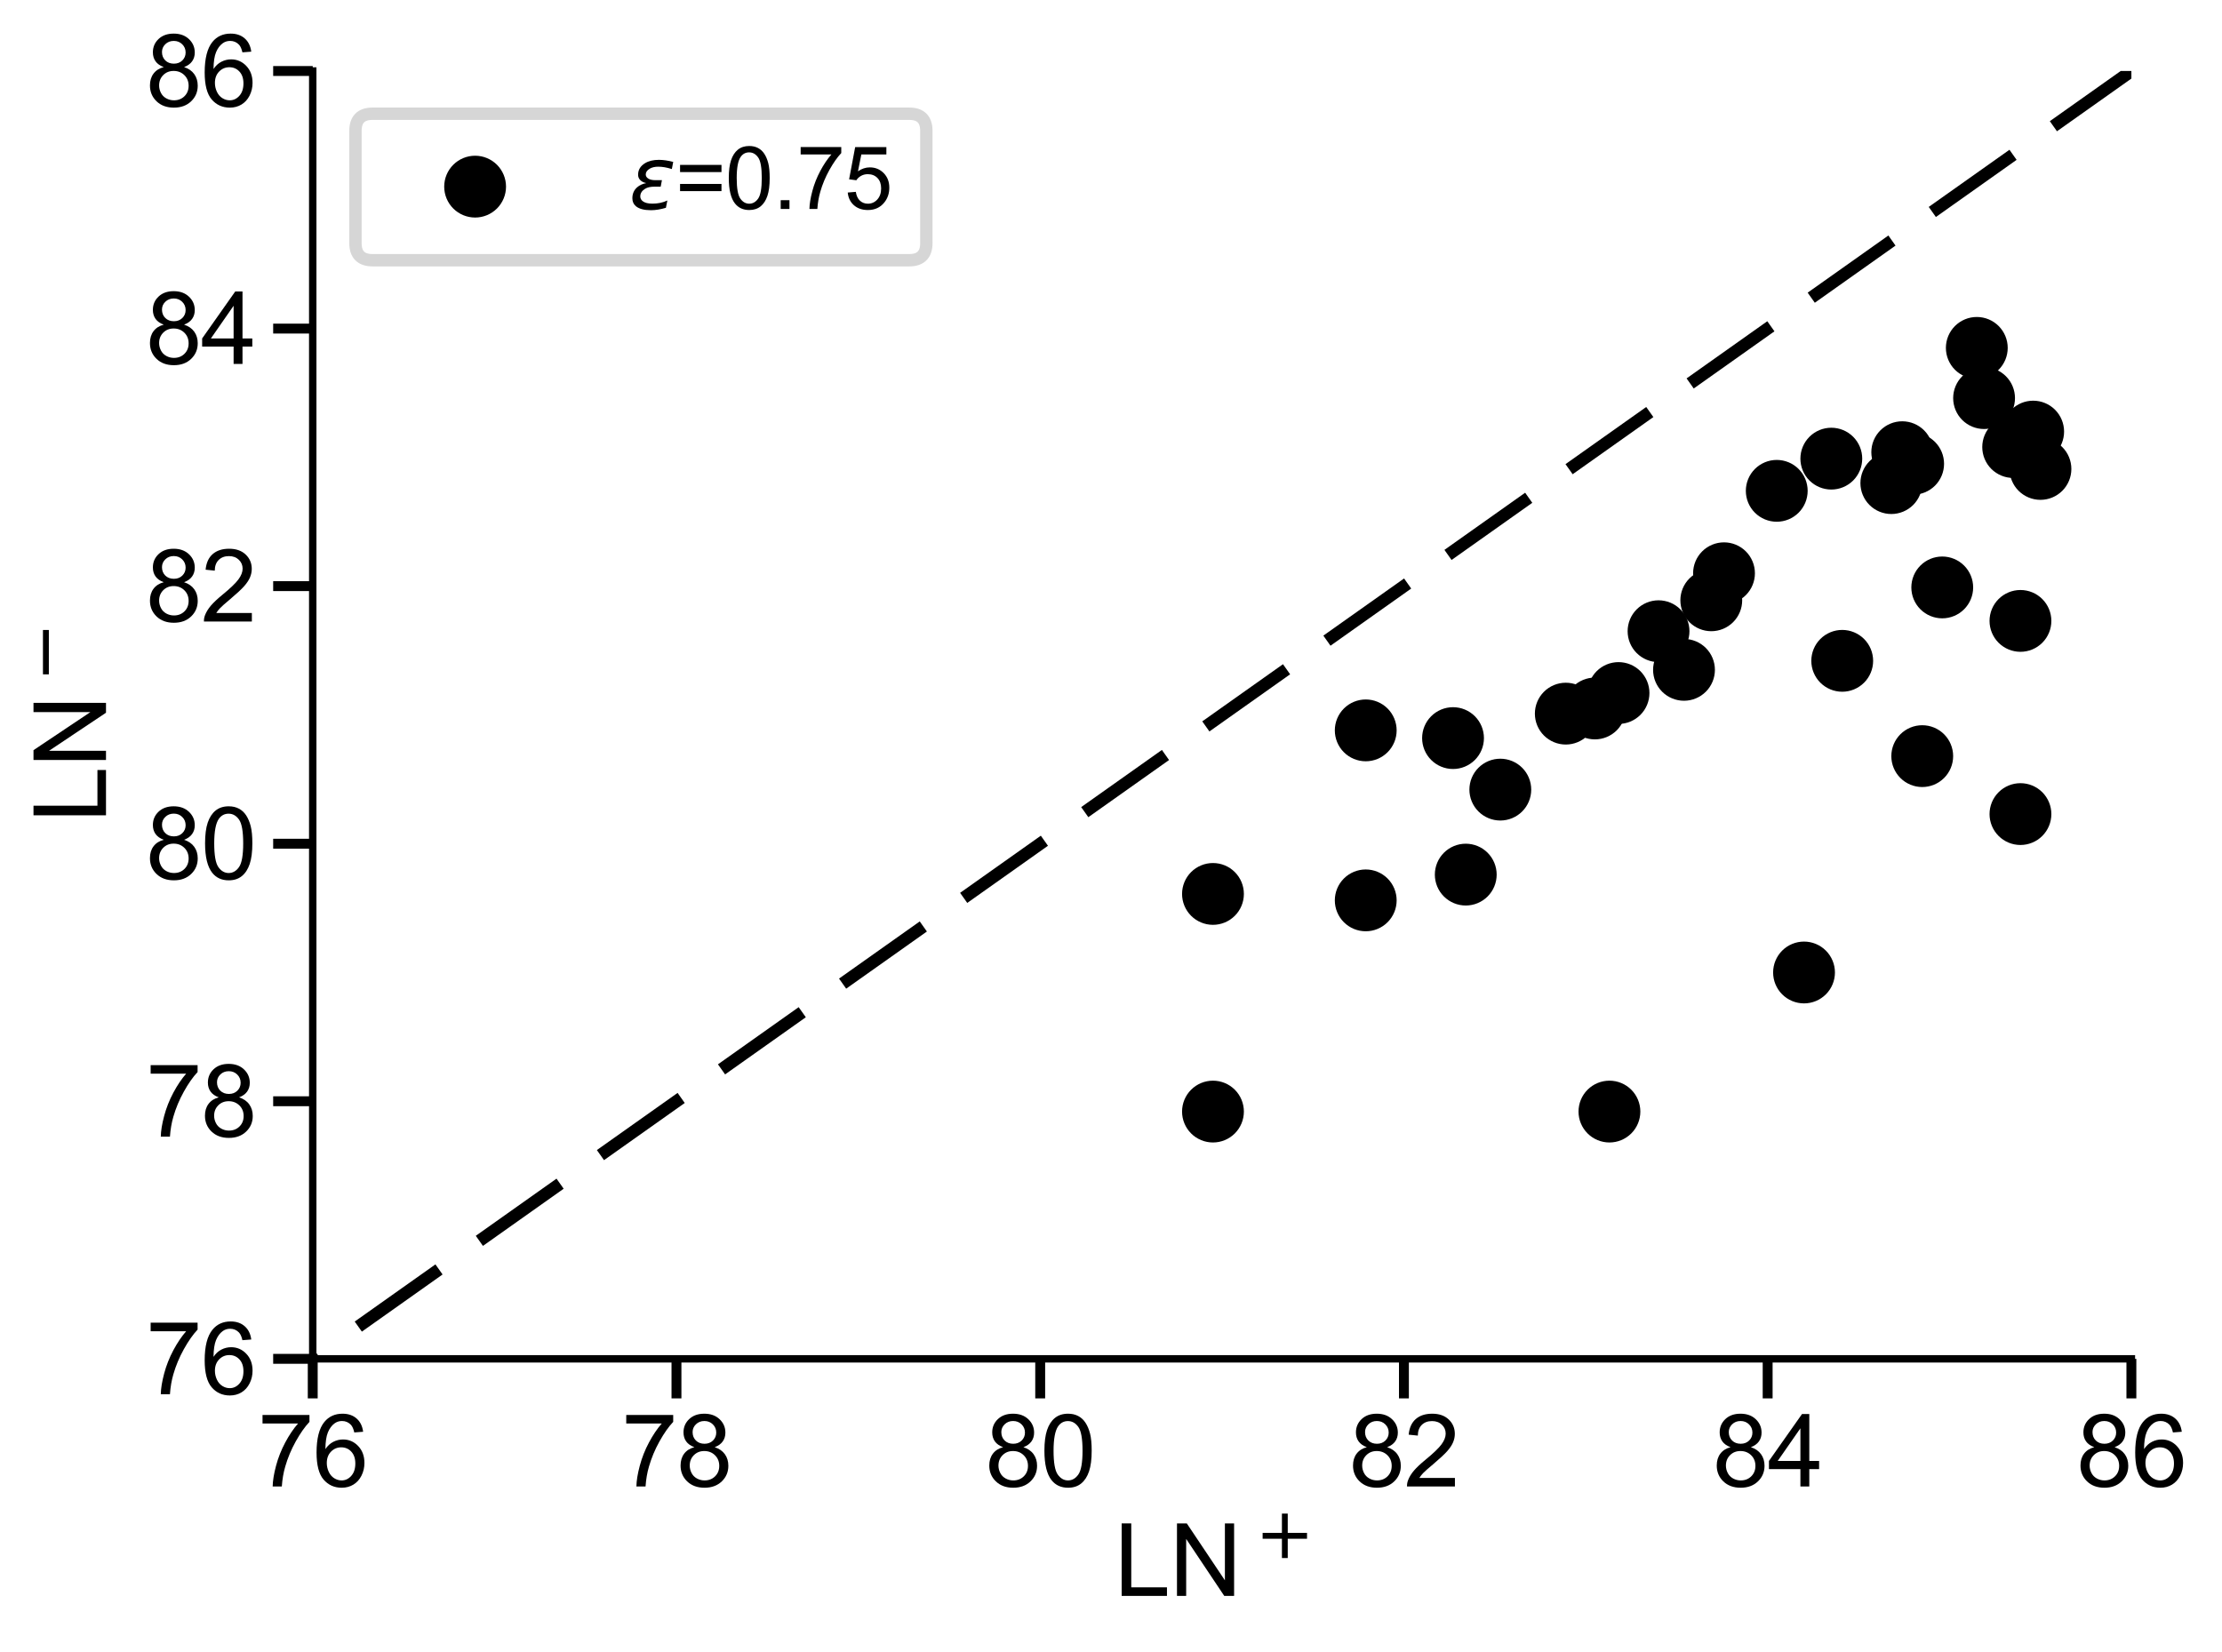<?xml version="1.0" encoding="utf-8" standalone="no"?>
<!DOCTYPE svg PUBLIC "-//W3C//DTD SVG 1.1//EN"
  "http://www.w3.org/Graphics/SVG/1.1/DTD/svg11.dtd">
<svg xmlns:xlink="http://www.w3.org/1999/xlink" width="449.28pt" height="334.08pt" viewBox="0 0 449.28 334.08" xmlns="http://www.w3.org/2000/svg" version="1.1">
 <defs>
  <style type="text/css">*{stroke-linejoin: round; stroke-linecap: butt}</style>
 </defs>
 <g id="figure_1">
  <g id="patch_1">
   <path d="M 0 334.08 
L 449.28 334.08 
L 449.28 0 
L 0 0 
z
" style="fill: #ffffff"/>
  </g>
  <g id="axes_1">
   <g id="patch_2">
    <path d="M 63.234 274.799 
L 430.958 274.799 
L 430.958 14.358 
L 63.234 14.358 
z
" style="fill: #ffffff"/>
   </g>
   <g id="PathCollection_1">
    <defs>
     <path id="m03e2ed6a9d" d="M 0 5 
C 1.326 5 2.598 4.473 3.536 3.536 
C 4.473 2.598 5 1.326 5 0 
C 5 -1.326 4.473 -2.598 3.536 -3.536 
C 2.598 -4.473 1.326 -5 0 -5 
C -1.326 -5 -2.598 -4.473 -3.536 -3.536 
C -4.473 -2.598 -5 -1.326 -5 0 
C -5 1.326 -4.473 2.598 -3.536 3.536 
C -2.598 4.473 -1.326 5 0 5 
z
" style="stroke: #000000; stroke-width: 2.5"/>
    </defs>
    <g clip-path="url(#p0a339f60ea)">
     <use xlink:href="#m03e2ed6a9d" x="399.702" y="70.353" style="stroke: #000000; stroke-width: 2.5"/>
    </g>
   </g>
   <g id="PathCollection_2">
    <g clip-path="url(#p0a339f60ea)">
     <use xlink:href="#m03e2ed6a9d" x="401.173" y="80.51" style="stroke: #000000; stroke-width: 2.5"/>
    </g>
   </g>
   <g id="PathCollection_3">
    <g clip-path="url(#p0a339f60ea)">
     <use xlink:href="#m03e2ed6a9d" x="411.101" y="87.281" style="stroke: #000000; stroke-width: 2.5"/>
    </g>
   </g>
   <g id="PathCollection_4">
    <g clip-path="url(#p0a339f60ea)">
     <use xlink:href="#m03e2ed6a9d" x="407.056" y="90.407" style="stroke: #000000; stroke-width: 2.5"/>
    </g>
   </g>
   <g id="PathCollection_5">
    <g clip-path="url(#p0a339f60ea)">
     <use xlink:href="#m03e2ed6a9d" x="384.625" y="91.448" style="stroke: #000000; stroke-width: 2.5"/>
    </g>
   </g>
   <g id="PathCollection_6">
    <g clip-path="url(#p0a339f60ea)">
     <use xlink:href="#m03e2ed6a9d" x="370.284" y="92.751" style="stroke: #000000; stroke-width: 2.5"/>
    </g>
   </g>
   <g id="PathCollection_7">
    <g clip-path="url(#p0a339f60ea)">
     <use xlink:href="#m03e2ed6a9d" x="386.831" y="93.792" style="stroke: #000000; stroke-width: 2.5"/>
    </g>
   </g>
   <g id="PathCollection_8">
    <g clip-path="url(#p0a339f60ea)">
     <use xlink:href="#m03e2ed6a9d" x="412.572" y="94.834" style="stroke: #000000; stroke-width: 2.5"/>
    </g>
   </g>
   <g id="PathCollection_9">
    <g clip-path="url(#p0a339f60ea)">
     <use xlink:href="#m03e2ed6a9d" x="382.419" y="97.699" style="stroke: #000000; stroke-width: 2.5"/>
    </g>
   </g>
   <g id="PathCollection_10">
    <g clip-path="url(#p0a339f60ea)">
     <use xlink:href="#m03e2ed6a9d" x="359.252" y="99.262" style="stroke: #000000; stroke-width: 2.5"/>
    </g>
   </g>
   <g id="PathCollection_11">
    <g clip-path="url(#p0a339f60ea)">
     <use xlink:href="#m03e2ed6a9d" x="348.588" y="115.93" style="stroke: #000000; stroke-width: 2.5"/>
    </g>
   </g>
   <g id="PathCollection_12">
    <g clip-path="url(#p0a339f60ea)">
     <use xlink:href="#m03e2ed6a9d" x="392.715" y="118.795" style="stroke: #000000; stroke-width: 2.5"/>
    </g>
   </g>
   <g id="PathCollection_13">
    <g clip-path="url(#p0a339f60ea)">
     <use xlink:href="#m03e2ed6a9d" x="346.014" y="121.399" style="stroke: #000000; stroke-width: 2.5"/>
    </g>
   </g>
   <g id="PathCollection_14">
    <g clip-path="url(#p0a339f60ea)">
     <use xlink:href="#m03e2ed6a9d" x="408.527" y="125.566" style="stroke: #000000; stroke-width: 2.5"/>
    </g>
   </g>
   <g id="PathCollection_15">
    <g clip-path="url(#p0a339f60ea)">
     <use xlink:href="#m03e2ed6a9d" x="335.35" y="127.65" style="stroke: #000000; stroke-width: 2.5"/>
    </g>
   </g>
   <g id="PathCollection_16">
    <g clip-path="url(#p0a339f60ea)">
     <use xlink:href="#m03e2ed6a9d" x="372.49" y="133.64" style="stroke: #000000; stroke-width: 2.5"/>
    </g>
   </g>
   <g id="PathCollection_17">
    <g clip-path="url(#p0a339f60ea)">
     <use xlink:href="#m03e2ed6a9d" x="340.498" y="135.463" style="stroke: #000000; stroke-width: 2.5"/>
    </g>
   </g>
   <g id="PathCollection_18">
    <g clip-path="url(#p0a339f60ea)">
     <use xlink:href="#m03e2ed6a9d" x="327.26" y="140.151" style="stroke: #000000; stroke-width: 2.5"/>
    </g>
   </g>
   <g id="PathCollection_19">
    <g clip-path="url(#p0a339f60ea)">
     <use xlink:href="#m03e2ed6a9d" x="322.48" y="143.276" style="stroke: #000000; stroke-width: 2.5"/>
    </g>
   </g>
   <g id="PathCollection_20">
    <g clip-path="url(#p0a339f60ea)">
     <use xlink:href="#m03e2ed6a9d" x="316.596" y="144.318" style="stroke: #000000; stroke-width: 2.5"/>
    </g>
   </g>
   <g id="PathCollection_21">
    <g clip-path="url(#p0a339f60ea)">
     <use xlink:href="#m03e2ed6a9d" x="276.146" y="147.704" style="stroke: #000000; stroke-width: 2.5"/>
    </g>
   </g>
   <g id="PathCollection_22">
    <g clip-path="url(#p0a339f60ea)">
     <use xlink:href="#m03e2ed6a9d" x="293.797" y="149.266" style="stroke: #000000; stroke-width: 2.5"/>
    </g>
   </g>
   <g id="PathCollection_23">
    <g clip-path="url(#p0a339f60ea)">
     <use xlink:href="#m03e2ed6a9d" x="388.67" y="152.912" style="stroke: #000000; stroke-width: 2.5"/>
    </g>
   </g>
   <g id="PathCollection_24">
    <g clip-path="url(#p0a339f60ea)">
     <use xlink:href="#m03e2ed6a9d" x="303.358" y="159.684" style="stroke: #000000; stroke-width: 2.5"/>
    </g>
   </g>
   <g id="PathCollection_25">
    <g clip-path="url(#p0a339f60ea)">
     <use xlink:href="#m03e2ed6a9d" x="408.527" y="164.632" style="stroke: #000000; stroke-width: 2.5"/>
    </g>
   </g>
   <g id="PathCollection_26">
    <g clip-path="url(#p0a339f60ea)">
     <use xlink:href="#m03e2ed6a9d" x="296.371" y="176.873" style="stroke: #000000; stroke-width: 2.5"/>
    </g>
   </g>
   <g id="PathCollection_27">
    <g clip-path="url(#p0a339f60ea)">
     <use xlink:href="#m03e2ed6a9d" x="245.258" y="180.78" style="stroke: #000000; stroke-width: 2.5"/>
    </g>
   </g>
   <g id="PathCollection_28">
    <g clip-path="url(#p0a339f60ea)">
     <use xlink:href="#m03e2ed6a9d" x="276.146" y="182.082" style="stroke: #000000; stroke-width: 2.5"/>
    </g>
   </g>
   <g id="PathCollection_29">
    <g clip-path="url(#p0a339f60ea)">
     <use xlink:href="#m03e2ed6a9d" x="364.768" y="196.666" style="stroke: #000000; stroke-width: 2.5"/>
    </g>
   </g>
   <g id="PathCollection_30">
    <g clip-path="url(#p0a339f60ea)">
     <use xlink:href="#m03e2ed6a9d" x="325.421" y="224.794" style="stroke: #000000; stroke-width: 2.5"/>
    </g>
   </g>
   <g id="PathCollection_31">
    <g clip-path="url(#p0a339f60ea)">
     <use xlink:href="#m03e2ed6a9d" x="245.258" y="224.794" style="stroke: #000000; stroke-width: 2.5"/>
    </g>
   </g>
   <g id="matplotlib.axis_1">
    <g id="xtick_1">
     <g id="line2d_1">
      <defs>
       <path id="me65a87d2d0" d="M 0 0 
L 0 8 
" style="stroke: #000000; stroke-width: 2"/>
      </defs>
      <g>
       <use xlink:href="#me65a87d2d0" x="63.234" y="274.799" style="stroke: #000000; stroke-width: 2"/>
      </g>
     </g>
     <g id="text_1">
      <!-- 76 -->
      <g transform="translate(52.112 300.614)scale(0.2 -0.2)">
       <defs>
        <path id="ArialMT-37" d="M 303 3981 
L 303 4522 
L 3269 4522 
L 3269 4084 
Q 2831 3619 2401 2847 
Q 1972 2075 1738 1259 
Q 1569 684 1522 0 
L 944 0 
Q 953 541 1156 1306 
Q 1359 2072 1739 2783 
Q 2119 3494 2547 3981 
L 303 3981 
z
" transform="scale(0.016)"/>
        <path id="ArialMT-36" d="M 3184 3459 
L 2625 3416 
Q 2550 3747 2413 3897 
Q 2184 4138 1850 4138 
Q 1581 4138 1378 3988 
Q 1113 3794 959 3422 
Q 806 3050 800 2363 
Q 1003 2672 1297 2822 
Q 1591 2972 1913 2972 
Q 2475 2972 2870 2558 
Q 3266 2144 3266 1488 
Q 3266 1056 3080 686 
Q 2894 316 2569 119 
Q 2244 -78 1831 -78 
Q 1128 -78 684 439 
Q 241 956 241 2144 
Q 241 3472 731 4075 
Q 1159 4600 1884 4600 
Q 2425 4600 2770 4297 
Q 3116 3994 3184 3459 
z
M 888 1484 
Q 888 1194 1011 928 
Q 1134 663 1356 523 
Q 1578 384 1822 384 
Q 2178 384 2434 671 
Q 2691 959 2691 1453 
Q 2691 1928 2437 2201 
Q 2184 2475 1800 2475 
Q 1419 2475 1153 2201 
Q 888 1928 888 1484 
z
" transform="scale(0.016)"/>
       </defs>
       <use xlink:href="#ArialMT-37"/>
       <use xlink:href="#ArialMT-36" x="55.615"/>
      </g>
     </g>
    </g>
    <g id="xtick_2">
     <g id="line2d_2">
      <g>
       <use xlink:href="#me65a87d2d0" x="136.779" y="274.799" style="stroke: #000000; stroke-width: 2"/>
      </g>
     </g>
     <g id="text_2">
      <!-- 78 -->
      <g transform="translate(125.657 300.614)scale(0.2 -0.2)">
       <defs>
        <path id="ArialMT-38" d="M 1131 2484 
Q 781 2613 612 2850 
Q 444 3088 444 3419 
Q 444 3919 803 4259 
Q 1163 4600 1759 4600 
Q 2359 4600 2725 4251 
Q 3091 3903 3091 3403 
Q 3091 3084 2923 2848 
Q 2756 2613 2416 2484 
Q 2838 2347 3058 2040 
Q 3278 1734 3278 1309 
Q 3278 722 2862 322 
Q 2447 -78 1769 -78 
Q 1091 -78 675 323 
Q 259 725 259 1325 
Q 259 1772 486 2073 
Q 713 2375 1131 2484 
z
M 1019 3438 
Q 1019 3113 1228 2906 
Q 1438 2700 1772 2700 
Q 2097 2700 2305 2904 
Q 2513 3109 2513 3406 
Q 2513 3716 2298 3927 
Q 2084 4138 1766 4138 
Q 1444 4138 1231 3931 
Q 1019 3725 1019 3438 
z
M 838 1322 
Q 838 1081 952 856 
Q 1066 631 1291 507 
Q 1516 384 1775 384 
Q 2178 384 2440 643 
Q 2703 903 2703 1303 
Q 2703 1709 2433 1975 
Q 2163 2241 1756 2241 
Q 1359 2241 1098 1978 
Q 838 1716 838 1322 
z
" transform="scale(0.016)"/>
       </defs>
       <use xlink:href="#ArialMT-37"/>
       <use xlink:href="#ArialMT-38" x="55.615"/>
      </g>
     </g>
    </g>
    <g id="xtick_3">
     <g id="line2d_3">
      <g>
       <use xlink:href="#me65a87d2d0" x="210.324" y="274.799" style="stroke: #000000; stroke-width: 2"/>
      </g>
     </g>
     <g id="text_3">
      <!-- 80 -->
      <g transform="translate(199.202 300.614)scale(0.2 -0.2)">
       <defs>
        <path id="ArialMT-30" d="M 266 2259 
Q 266 3072 433 3567 
Q 600 4063 929 4331 
Q 1259 4600 1759 4600 
Q 2128 4600 2406 4451 
Q 2684 4303 2865 4023 
Q 3047 3744 3150 3342 
Q 3253 2941 3253 2259 
Q 3253 1453 3087 958 
Q 2922 463 2592 192 
Q 2263 -78 1759 -78 
Q 1097 -78 719 397 
Q 266 969 266 2259 
z
M 844 2259 
Q 844 1131 1108 757 
Q 1372 384 1759 384 
Q 2147 384 2411 759 
Q 2675 1134 2675 2259 
Q 2675 3391 2411 3762 
Q 2147 4134 1753 4134 
Q 1366 4134 1134 3806 
Q 844 3388 844 2259 
z
" transform="scale(0.016)"/>
       </defs>
       <use xlink:href="#ArialMT-38"/>
       <use xlink:href="#ArialMT-30" x="55.615"/>
      </g>
     </g>
    </g>
    <g id="xtick_4">
     <g id="line2d_4">
      <g>
       <use xlink:href="#me65a87d2d0" x="283.869" y="274.799" style="stroke: #000000; stroke-width: 2"/>
      </g>
     </g>
     <g id="text_4">
      <!-- 82 -->
      <g transform="translate(272.747 300.614)scale(0.2 -0.2)">
       <defs>
        <path id="ArialMT-32" d="M 3222 541 
L 3222 0 
L 194 0 
Q 188 203 259 391 
Q 375 700 629 1000 
Q 884 1300 1366 1694 
Q 2113 2306 2375 2664 
Q 2638 3022 2638 3341 
Q 2638 3675 2398 3904 
Q 2159 4134 1775 4134 
Q 1369 4134 1125 3890 
Q 881 3647 878 3216 
L 300 3275 
Q 359 3922 746 4261 
Q 1134 4600 1788 4600 
Q 2447 4600 2831 4234 
Q 3216 3869 3216 3328 
Q 3216 3053 3103 2787 
Q 2991 2522 2730 2228 
Q 2469 1934 1863 1422 
Q 1356 997 1212 845 
Q 1069 694 975 541 
L 3222 541 
z
" transform="scale(0.016)"/>
       </defs>
       <use xlink:href="#ArialMT-38"/>
       <use xlink:href="#ArialMT-32" x="55.615"/>
      </g>
     </g>
    </g>
    <g id="xtick_5">
     <g id="line2d_5">
      <g>
       <use xlink:href="#me65a87d2d0" x="357.413" y="274.799" style="stroke: #000000; stroke-width: 2"/>
      </g>
     </g>
     <g id="text_5">
      <!-- 84 -->
      <g transform="translate(346.291 300.614)scale(0.2 -0.2)">
       <defs>
        <path id="ArialMT-34" d="M 2069 0 
L 2069 1097 
L 81 1097 
L 81 1613 
L 2172 4581 
L 2631 4581 
L 2631 1613 
L 3250 1613 
L 3250 1097 
L 2631 1097 
L 2631 0 
L 2069 0 
z
M 2069 1613 
L 2069 3678 
L 634 1613 
L 2069 1613 
z
" transform="scale(0.016)"/>
       </defs>
       <use xlink:href="#ArialMT-38"/>
       <use xlink:href="#ArialMT-34" x="55.615"/>
      </g>
     </g>
    </g>
    <g id="xtick_6">
     <g id="line2d_6">
      <g>
       <use xlink:href="#me65a87d2d0" x="430.958" y="274.799" style="stroke: #000000; stroke-width: 2"/>
      </g>
     </g>
     <g id="text_6">
      <!-- 86 -->
      <g transform="translate(419.836 300.614)scale(0.2 -0.2)">
       <use xlink:href="#ArialMT-38"/>
       <use xlink:href="#ArialMT-36" x="55.615"/>
      </g>
     </g>
    </g>
    <g id="text_7">
     <!-- LN$^+$ -->
     <g transform="translate(225.296 322.905)scale(0.2 -0.2)">
      <defs>
       <path id="ArialMT-4c" d="M 469 0 
L 469 4581 
L 1075 4581 
L 1075 541 
L 3331 541 
L 3331 0 
L 469 0 
z
" transform="scale(0.016)"/>
       <path id="ArialMT-4e" d="M 488 0 
L 488 4581 
L 1109 4581 
L 3516 984 
L 3516 4581 
L 4097 4581 
L 4097 0 
L 3475 0 
L 1069 3600 
L 1069 0 
L 488 0 
z
" transform="scale(0.016)"/>
       <path id="DejaVuSans-2b" d="M 2944 4013 
L 2944 2272 
L 4684 2272 
L 4684 1741 
L 2944 1741 
L 2944 0 
L 2419 0 
L 2419 1741 
L 678 1741 
L 678 2272 
L 2419 2272 
L 2419 4013 
L 2944 4013 
z
" transform="scale(0.016)"/>
      </defs>
      <use xlink:href="#ArialMT-4c" transform="translate(0 0.827)"/>
      <use xlink:href="#ArialMT-4e" transform="translate(55.615 0.827)"/>
      <use xlink:href="#DejaVuSans-2b" transform="translate(142.427 39.108)scale(0.7)"/>
     </g>
    </g>
   </g>
   <g id="matplotlib.axis_2">
    <g id="ytick_1">
     <g id="line2d_7">
      <defs>
       <path id="m94a0ff63f9" d="M 0 0 
L -8 0 
" style="stroke: #000000; stroke-width: 2"/>
      </defs>
      <g>
       <use xlink:href="#m94a0ff63f9" x="63.234" y="274.799" style="stroke: #000000; stroke-width: 2"/>
      </g>
     </g>
     <g id="text_8">
      <!-- 76 -->
      <g transform="translate(29.491 281.957)scale(0.2 -0.2)">
       <use xlink:href="#ArialMT-37"/>
       <use xlink:href="#ArialMT-36" x="55.615"/>
      </g>
     </g>
    </g>
    <g id="ytick_2">
     <g id="line2d_8">
      <g>
       <use xlink:href="#m94a0ff63f9" x="63.234" y="222.711" style="stroke: #000000; stroke-width: 2"/>
      </g>
     </g>
     <g id="text_9">
      <!-- 78 -->
      <g transform="translate(29.491 229.868)scale(0.2 -0.2)">
       <use xlink:href="#ArialMT-37"/>
       <use xlink:href="#ArialMT-38" x="55.615"/>
      </g>
     </g>
    </g>
    <g id="ytick_3">
     <g id="line2d_9">
      <g>
       <use xlink:href="#m94a0ff63f9" x="63.234" y="170.622" style="stroke: #000000; stroke-width: 2"/>
      </g>
     </g>
     <g id="text_10">
      <!-- 80 -->
      <g transform="translate(29.491 177.78)scale(0.2 -0.2)">
       <use xlink:href="#ArialMT-38"/>
       <use xlink:href="#ArialMT-30" x="55.615"/>
      </g>
     </g>
    </g>
    <g id="ytick_4">
     <g id="line2d_10">
      <g>
       <use xlink:href="#m94a0ff63f9" x="63.234" y="118.534" style="stroke: #000000; stroke-width: 2"/>
      </g>
     </g>
     <g id="text_11">
      <!-- 82 -->
      <g transform="translate(29.491 125.692)scale(0.2 -0.2)">
       <use xlink:href="#ArialMT-38"/>
       <use xlink:href="#ArialMT-32" x="55.615"/>
      </g>
     </g>
    </g>
    <g id="ytick_5">
     <g id="line2d_11">
      <g>
       <use xlink:href="#m94a0ff63f9" x="63.234" y="66.446" style="stroke: #000000; stroke-width: 2"/>
      </g>
     </g>
     <g id="text_12">
      <!-- 84 -->
      <g transform="translate(29.491 73.604)scale(0.2 -0.2)">
       <use xlink:href="#ArialMT-38"/>
       <use xlink:href="#ArialMT-34" x="55.615"/>
      </g>
     </g>
    </g>
    <g id="ytick_6">
     <g id="line2d_12">
      <g>
       <use xlink:href="#m94a0ff63f9" x="63.234" y="14.358" style="stroke: #000000; stroke-width: 2"/>
      </g>
     </g>
     <g id="text_13">
      <!-- 86 -->
      <g transform="translate(29.491 21.516)scale(0.2 -0.2)">
       <use xlink:href="#ArialMT-38"/>
       <use xlink:href="#ArialMT-36" x="55.615"/>
      </g>
     </g>
    </g>
    <g id="text_14">
     <!-- LN$^-$ -->
     <g transform="translate(21.516 166.378)rotate(-90)scale(0.2 -0.2)">
      <defs>
       <path id="DejaVuSans-2212" d="M 678 2272 
L 4684 2272 
L 4684 1741 
L 678 1741 
L 678 2272 
z
" transform="scale(0.016)"/>
      </defs>
      <use xlink:href="#ArialMT-4c" transform="translate(0 0.422)"/>
      <use xlink:href="#ArialMT-4e" transform="translate(55.615 0.422)"/>
      <use xlink:href="#DejaVuSans-2212" transform="translate(142.427 38.703)scale(0.7)"/>
     </g>
    </g>
   </g>
   <g id="line2d_13">
    <path d="M -1 320.293 
L 26.462 300.843 
L 63.234 274.799 
L 100.007 248.755 
L 136.779 222.711 
L 173.552 196.666 
L 210.324 170.622 
L 247.096 144.578 
L 283.869 118.534 
L 320.641 92.49 
L 357.413 66.446 
L 394.186 40.402 
L 430.958 14.358 
L 450.28 0.673 
" clip-path="url(#p0a339f60ea)" style="fill: none; stroke-dasharray: 20,10; stroke-dashoffset: 0; stroke: #000000; stroke-width: 2.5"/>
   </g>
   <g id="patch_3">
    <path d="M 63.234 274.799 
L 63.234 14.358 
" style="fill: none; stroke: #000000; stroke-width: 1.5; stroke-linejoin: miter; stroke-linecap: square"/>
   </g>
   <g id="patch_4">
    <path d="M 63.234 274.799 
L 430.958 274.799 
" style="fill: none; stroke: #000000; stroke-width: 1.5; stroke-linejoin: miter; stroke-linecap: square"/>
   </g>
   <g id="legend_1">
    <g id="patch_5">
     <path d="M 75.33 52.625 
L 183.849 52.625 
Q 187.305 52.625 187.305 49.169 
L 187.305 26.454 
Q 187.305 22.998 183.849 22.998 
L 75.33 22.998 
Q 71.874 22.998 71.874 26.454 
L 71.874 49.169 
Q 71.874 52.625 75.33 52.625 
z
" style="fill: #ffffff; opacity: 0.8; stroke: #cccccc; stroke-width: 2.5; stroke-linejoin: miter"/>
    </g>
    <g id="PathCollection_32">
     <g>
      <use xlink:href="#m03e2ed6a9d" x="96.066" y="37.743" style="stroke: #000000; stroke-width: 2.5"/>
     </g>
    </g>
    <g id="text_15">
     <!-- $\epsilon$=0.75 -->
     <g transform="translate(127.17 42.279)scale(0.173 -0.173)">
      <defs>
       <path id="DejaVuSans-Oblique-3b5" d="M 1263 1888 
Q 925 1963 778 2166 
Q 669 2309 669 2503 
Q 669 3034 1175 3344 
Q 1575 3588 2188 3588 
Q 2425 3588 2684 3550 
Q 2944 3513 3234 3438 
L 3134 2916 
Q 2847 3006 2606 3047 
Q 2359 3088 2138 3088 
Q 1766 3088 1522 2944 
Q 1228 2772 1228 2522 
Q 1228 2356 1381 2241 
Q 1563 2103 1925 2103 
L 2409 2103 
L 2319 1628 
L 1856 1628 
Q 1425 1628 1172 1469 
Q 828 1253 828 916 
Q 828 703 1013 563 
Q 1244 388 1716 388 
Q 2006 388 2284 444 
Q 2563 503 2806 619 
L 2700 84 
Q 2403 -3 2131 -47 
Q 1859 -91 1609 -91 
Q 866 -91 516 194 
Q 250 413 250 781 
Q 250 1278 600 1584 
Q 859 1813 1263 1888 
z
" transform="scale(0.016)"/>
       <path id="ArialMT-3d" d="M 3381 2694 
L 356 2694 
L 356 3219 
L 3381 3219 
L 3381 2694 
z
M 3381 1303 
L 356 1303 
L 356 1828 
L 3381 1828 
L 3381 1303 
z
" transform="scale(0.016)"/>
       <path id="ArialMT-2e" d="M 581 0 
L 581 641 
L 1222 641 
L 1222 0 
L 581 0 
z
" transform="scale(0.016)"/>
       <path id="ArialMT-35" d="M 266 1200 
L 856 1250 
Q 922 819 1161 601 
Q 1400 384 1738 384 
Q 2144 384 2425 690 
Q 2706 997 2706 1503 
Q 2706 1984 2436 2262 
Q 2166 2541 1728 2541 
Q 1456 2541 1237 2417 
Q 1019 2294 894 2097 
L 366 2166 
L 809 4519 
L 3088 4519 
L 3088 3981 
L 1259 3981 
L 1013 2750 
Q 1425 3038 1878 3038 
Q 2478 3038 2890 2622 
Q 3303 2206 3303 1553 
Q 3303 931 2941 478 
Q 2500 -78 1738 -78 
Q 1113 -78 717 272 
Q 322 622 266 1200 
z
" transform="scale(0.016)"/>
      </defs>
      <use xlink:href="#DejaVuSans-Oblique-3b5" transform="translate(0 0.125)"/>
      <use xlink:href="#ArialMT-3d" transform="translate(54.053 0.125)"/>
      <use xlink:href="#ArialMT-30" transform="translate(112.451 0.125)"/>
      <use xlink:href="#ArialMT-2e" transform="translate(168.066 0.125)"/>
      <use xlink:href="#ArialMT-37" transform="translate(195.85 0.125)"/>
      <use xlink:href="#ArialMT-35" transform="translate(251.465 0.125)"/>
     </g>
    </g>
   </g>
  </g>
 </g>
 <defs>
  <clipPath id="p0a339f60ea">
   <rect x="63.234" y="14.358" width="367.724" height="260.441"/>
  </clipPath>
 </defs>
</svg>
